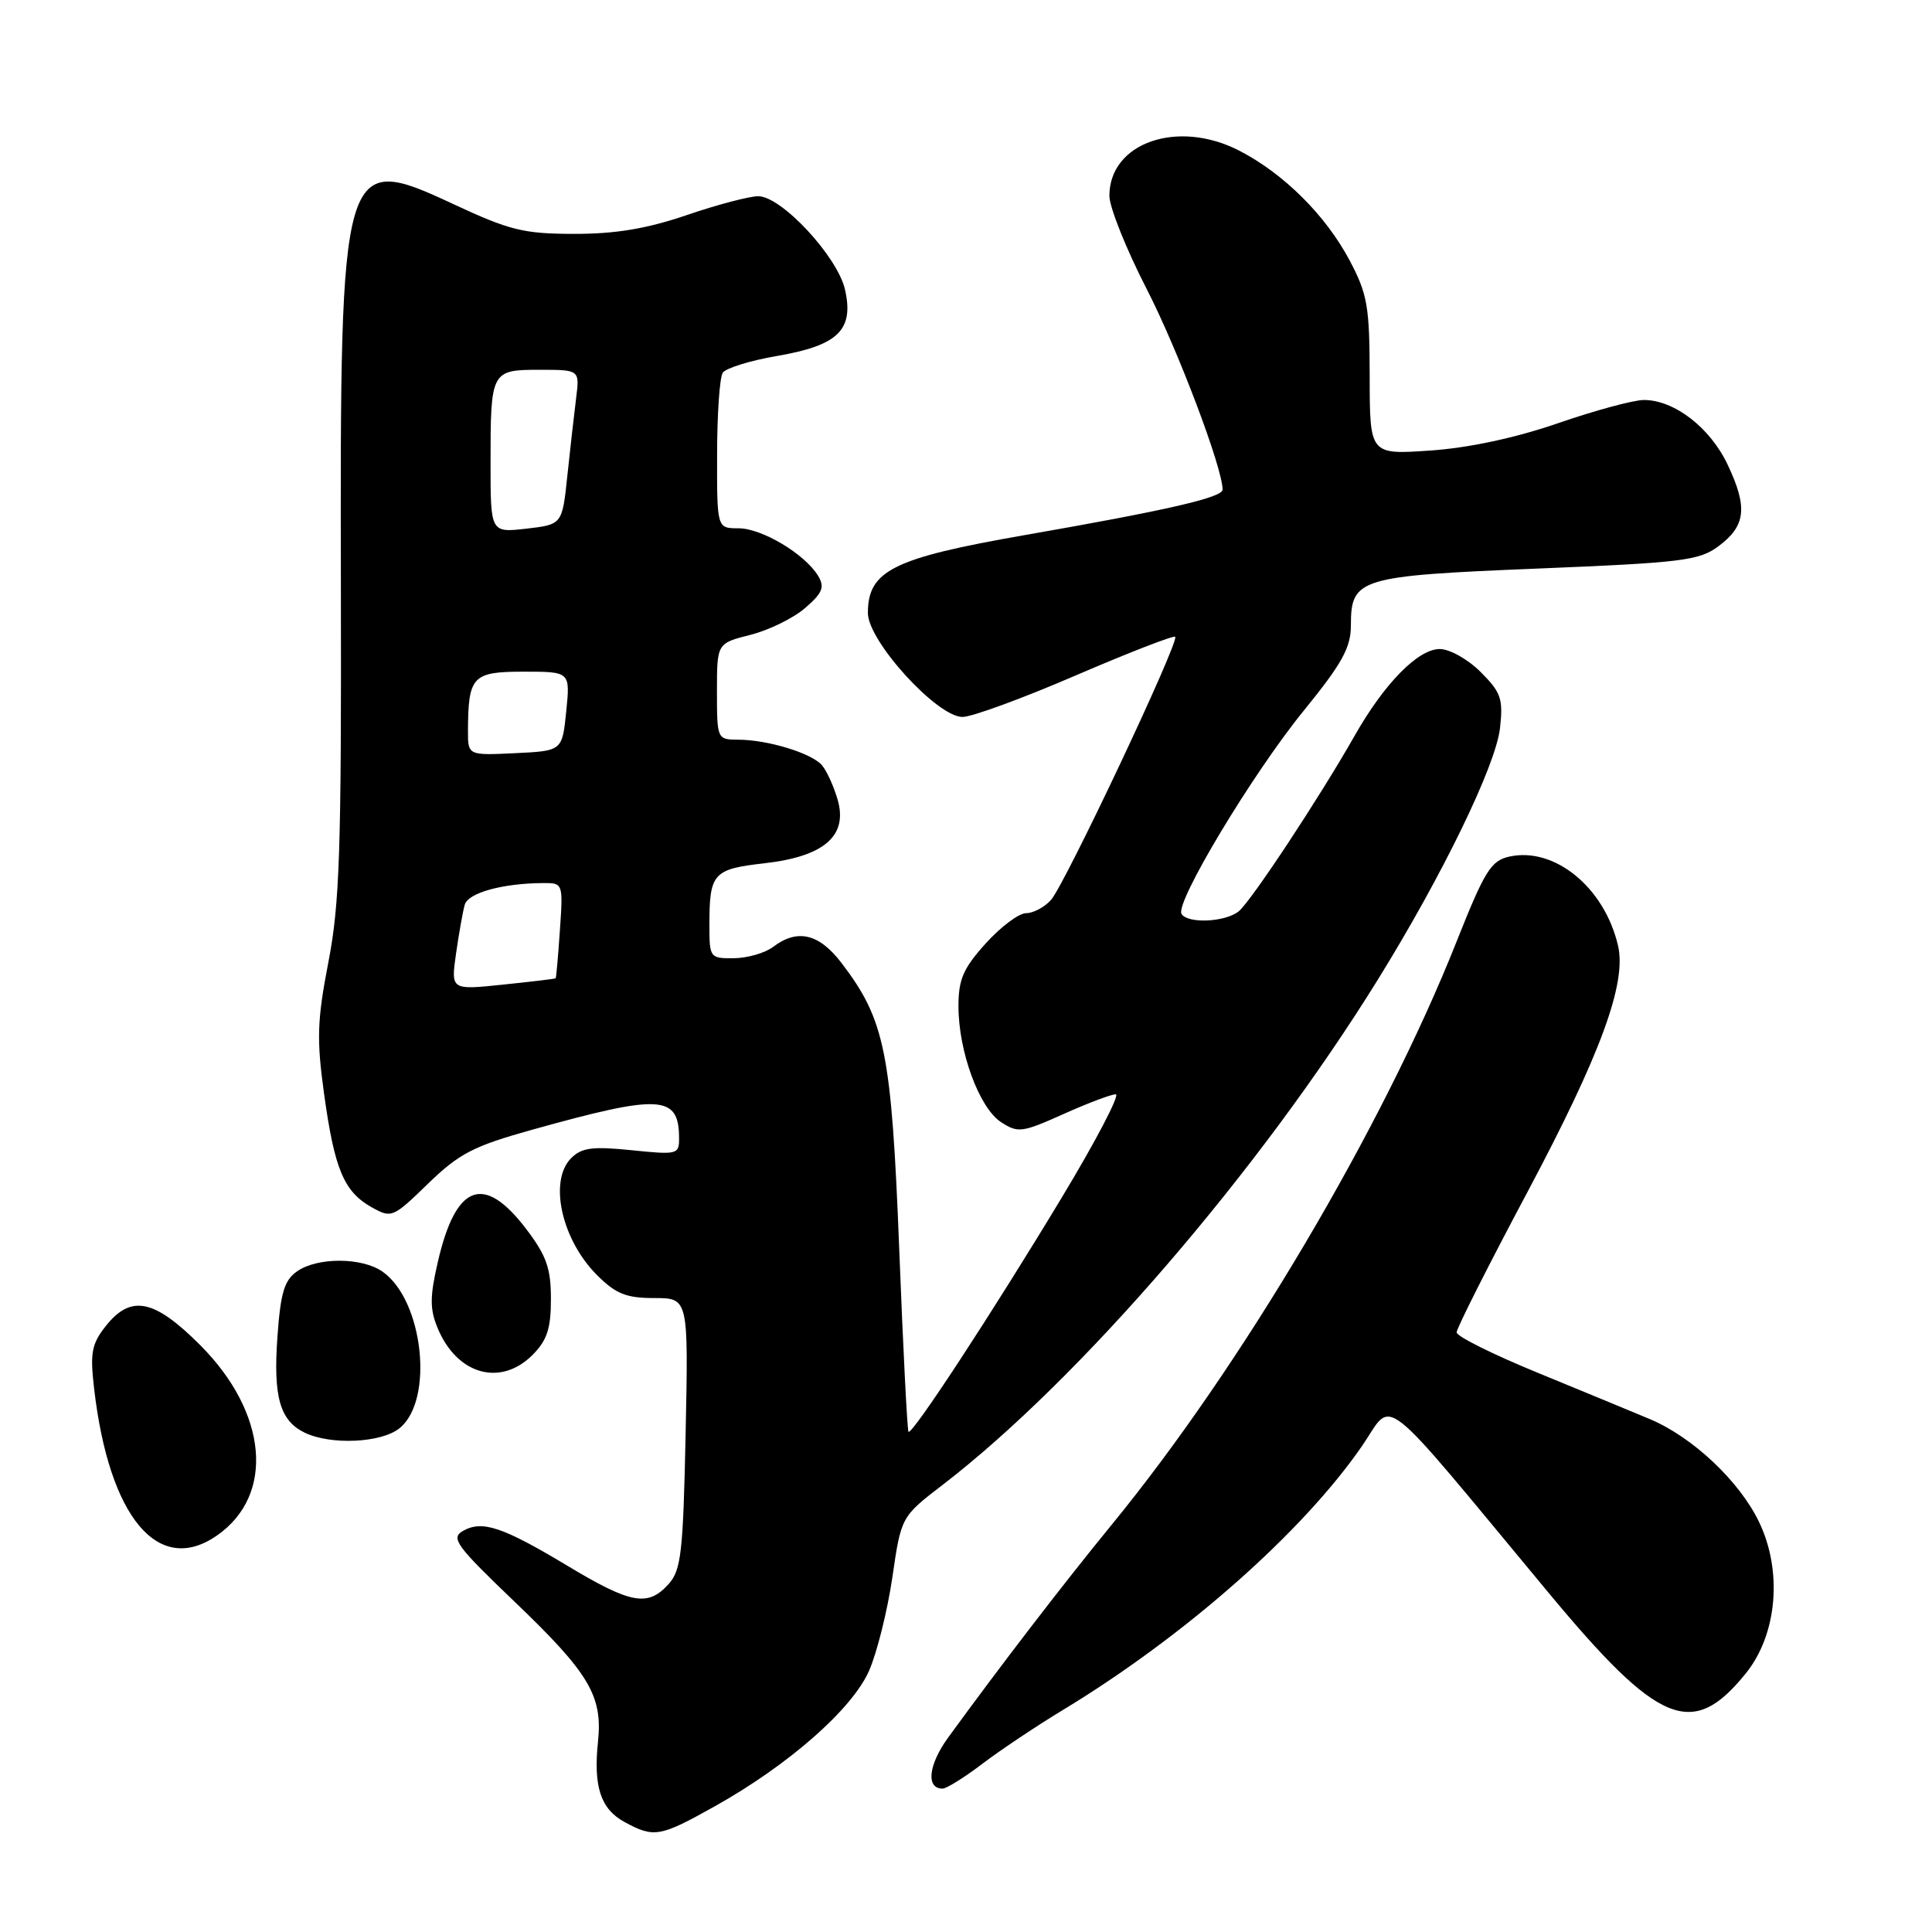 <?xml version="1.0" encoding="UTF-8" standalone="no"?>
<!DOCTYPE svg PUBLIC "-//W3C//DTD SVG 1.1//EN" "http://www.w3.org/Graphics/SVG/1.1/DTD/svg11.dtd" >
<svg xmlns="http://www.w3.org/2000/svg" xmlns:xlink="http://www.w3.org/1999/xlink" version="1.1" viewBox="0 0 256 256">
 <g >
 <path fill="currentColor"
d=" M 94.74 239.33 C 104.48 233.88 112.90 226.49 115.15 221.40 C 116.20 219.01 117.59 213.44 118.24 209.02 C 119.41 200.97 119.41 200.97 124.92 196.74 C 143.08 182.77 166.88 155.14 182.57 129.81 C 191.13 115.99 198.20 101.44 198.76 96.47 C 199.19 92.60 198.90 91.75 196.20 89.05 C 194.51 87.36 192.09 86.00 190.77 86.00 C 187.90 86.00 183.42 90.57 179.49 97.50 C 174.87 105.64 165.79 119.40 164.14 120.75 C 162.38 122.19 157.38 122.43 156.56 121.10 C 155.66 119.65 165.97 102.50 172.75 94.17 C 177.82 87.94 178.99 85.83 179.00 82.90 C 179.00 76.61 180.00 76.31 203.69 75.34 C 222.85 74.56 225.15 74.28 227.69 72.39 C 231.32 69.69 231.61 67.27 228.95 61.63 C 226.64 56.69 221.87 53.00 217.82 53.00 C 216.48 53.00 211.35 54.38 206.44 56.08 C 200.74 58.04 194.60 59.35 189.50 59.70 C 181.50 60.25 181.50 60.25 181.49 49.87 C 181.48 40.58 181.20 38.98 178.83 34.50 C 175.66 28.53 170.09 22.99 164.20 19.96 C 156.05 15.76 147.00 18.91 147.00 25.95 C 147.00 27.44 149.22 33.00 151.94 38.29 C 156.06 46.31 162.00 62.01 162.00 64.88 C 162.00 65.92 154.63 67.62 135.74 70.91 C 118.33 73.95 115.00 75.61 115.00 81.23 C 115.00 84.94 124.16 95.00 127.54 95.00 C 128.78 95.00 135.54 92.52 142.56 89.49 C 149.58 86.47 155.50 84.17 155.72 84.38 C 156.31 84.97 141.09 117.22 139.26 119.25 C 138.40 120.21 136.91 121.00 135.96 121.00 C 135.01 121.00 132.61 122.80 130.62 125.00 C 127.64 128.30 127.00 129.77 127.00 133.32 C 127.00 139.31 129.74 146.78 132.63 148.68 C 134.88 150.15 135.42 150.08 140.89 147.63 C 144.12 146.18 147.24 145.00 147.84 145.00 C 148.45 145.00 145.21 151.19 140.65 158.75 C 131.49 173.94 120.85 190.19 120.38 189.72 C 120.22 189.55 119.66 178.63 119.15 165.46 C 118.13 139.43 117.27 135.15 111.52 127.62 C 108.54 123.70 105.67 123.02 102.44 125.47 C 101.37 126.28 99.04 126.95 97.25 126.97 C 94.07 127.00 94.00 126.91 94.00 122.58 C 94.00 115.70 94.48 115.16 101.29 114.39 C 109.20 113.49 112.36 110.76 111.00 105.99 C 110.50 104.24 109.57 102.18 108.93 101.42 C 107.60 99.81 101.72 98.01 97.75 98.01 C 95.04 98.00 95.00 97.91 95.00 91.62 C 95.00 85.24 95.00 85.24 99.44 84.12 C 101.89 83.50 105.15 81.90 106.69 80.56 C 109.00 78.56 109.30 77.80 108.41 76.31 C 106.65 73.41 100.95 70.00 97.85 70.00 C 95.00 70.00 95.00 70.00 95.02 60.25 C 95.02 54.89 95.36 50.00 95.77 49.39 C 96.17 48.78 99.42 47.77 103.00 47.16 C 111.07 45.77 113.17 43.71 111.97 38.38 C 110.98 34.00 103.55 26.00 100.47 26.00 C 99.30 26.00 95.04 27.12 91.00 28.50 C 85.69 30.31 81.55 31.00 76.07 30.99 C 69.36 30.98 67.54 30.53 60.02 27.02 C 45.26 20.14 45.04 20.91 45.17 78.00 C 45.24 112.66 45.01 119.80 43.51 127.50 C 42.02 135.23 41.94 137.70 42.95 145.00 C 44.33 154.95 45.57 157.90 49.25 159.97 C 51.88 161.44 52.06 161.37 56.72 156.84 C 60.85 152.84 62.72 151.87 70.50 149.70 C 87.52 144.95 89.95 145.08 89.98 150.78 C 90.00 152.98 89.78 153.03 83.69 152.41 C 78.51 151.88 77.08 152.07 75.69 153.45 C 72.68 156.46 74.40 164.25 79.11 168.96 C 81.61 171.45 82.97 172.00 86.69 172.00 C 91.22 172.00 91.22 172.00 90.85 189.91 C 90.52 205.76 90.26 208.05 88.58 209.91 C 85.84 212.94 83.62 212.54 75.20 207.48 C 66.56 202.29 63.88 201.40 61.32 202.87 C 59.70 203.81 60.47 204.85 68.16 212.21 C 78.07 221.69 79.87 224.71 79.24 230.76 C 78.61 236.74 79.59 239.71 82.76 241.43 C 86.67 243.55 87.43 243.42 94.74 239.33 Z  M 130.17 233.71 C 132.55 231.90 137.34 228.70 140.81 226.60 C 157.01 216.79 172.60 203.03 180.49 191.58 C 184.76 185.39 182.22 183.39 205.15 211.00 C 219.81 228.66 224.26 230.49 231.33 221.73 C 235.50 216.57 236.23 208.16 233.06 201.62 C 230.45 196.23 224.27 190.42 218.62 188.04 C 216.36 187.09 209.67 184.33 203.76 181.90 C 197.85 179.48 193.01 177.07 193.01 176.55 C 193.00 176.03 197.26 167.59 202.48 157.79 C 212.11 139.67 215.57 130.24 214.39 125.27 C 212.59 117.59 205.99 112.19 200.01 113.50 C 197.56 114.04 196.74 115.36 192.99 124.80 C 183.23 149.38 164.48 181.08 147.30 202.04 C 140.92 209.84 132.67 220.57 125.66 230.20 C 123.02 233.82 122.66 237.00 124.89 237.00 C 125.42 237.00 127.79 235.52 130.17 233.71 Z  M 28.78 203.44 C 36.44 198.08 35.47 187.20 26.54 178.25 C 20.42 172.11 17.33 171.50 13.99 175.74 C 12.14 178.09 11.92 179.28 12.47 183.99 C 14.45 201.09 21.00 208.89 28.78 203.44 Z  M 52.95 189.24 C 57.54 185.52 56.10 172.29 50.69 168.50 C 47.97 166.59 42.06 166.57 39.36 168.46 C 37.67 169.64 37.17 171.31 36.76 177.17 C 36.19 185.09 37.09 188.24 40.36 189.83 C 43.83 191.51 50.54 191.20 52.95 189.24 Z  M 70.55 179.55 C 72.49 177.60 73.00 176.06 73.00 172.12 C 73.00 168.05 72.41 166.38 69.71 162.83 C 64.11 155.48 60.40 156.87 58.02 167.19 C 56.95 171.84 56.94 173.45 57.99 175.98 C 60.54 182.14 66.31 183.78 70.55 179.55 Z  M 60.43 126.34 C 60.81 123.68 61.33 120.77 61.58 119.88 C 62.04 118.29 66.64 117.03 72.06 117.01 C 74.59 117.00 74.62 117.09 74.19 123.25 C 73.96 126.69 73.70 129.56 73.63 129.63 C 73.56 129.70 70.41 130.08 66.62 130.47 C 59.74 131.19 59.74 131.19 60.43 126.34 Z  M 62.01 96.80 C 62.04 89.59 62.61 89.00 69.39 89.00 C 75.56 89.00 75.56 89.00 75.03 94.25 C 74.50 99.50 74.50 99.50 68.25 99.80 C 62.00 100.10 62.00 100.10 62.01 96.80 Z  M 65.00 61.38 C 65.00 49.13 65.07 49.00 71.51 49.00 C 76.81 49.00 76.81 49.00 76.34 52.75 C 76.08 54.81 75.56 59.42 75.18 63.00 C 74.50 69.50 74.50 69.50 69.75 70.05 C 65.00 70.59 65.00 70.59 65.00 61.38 Z "/>
</g>
</svg>